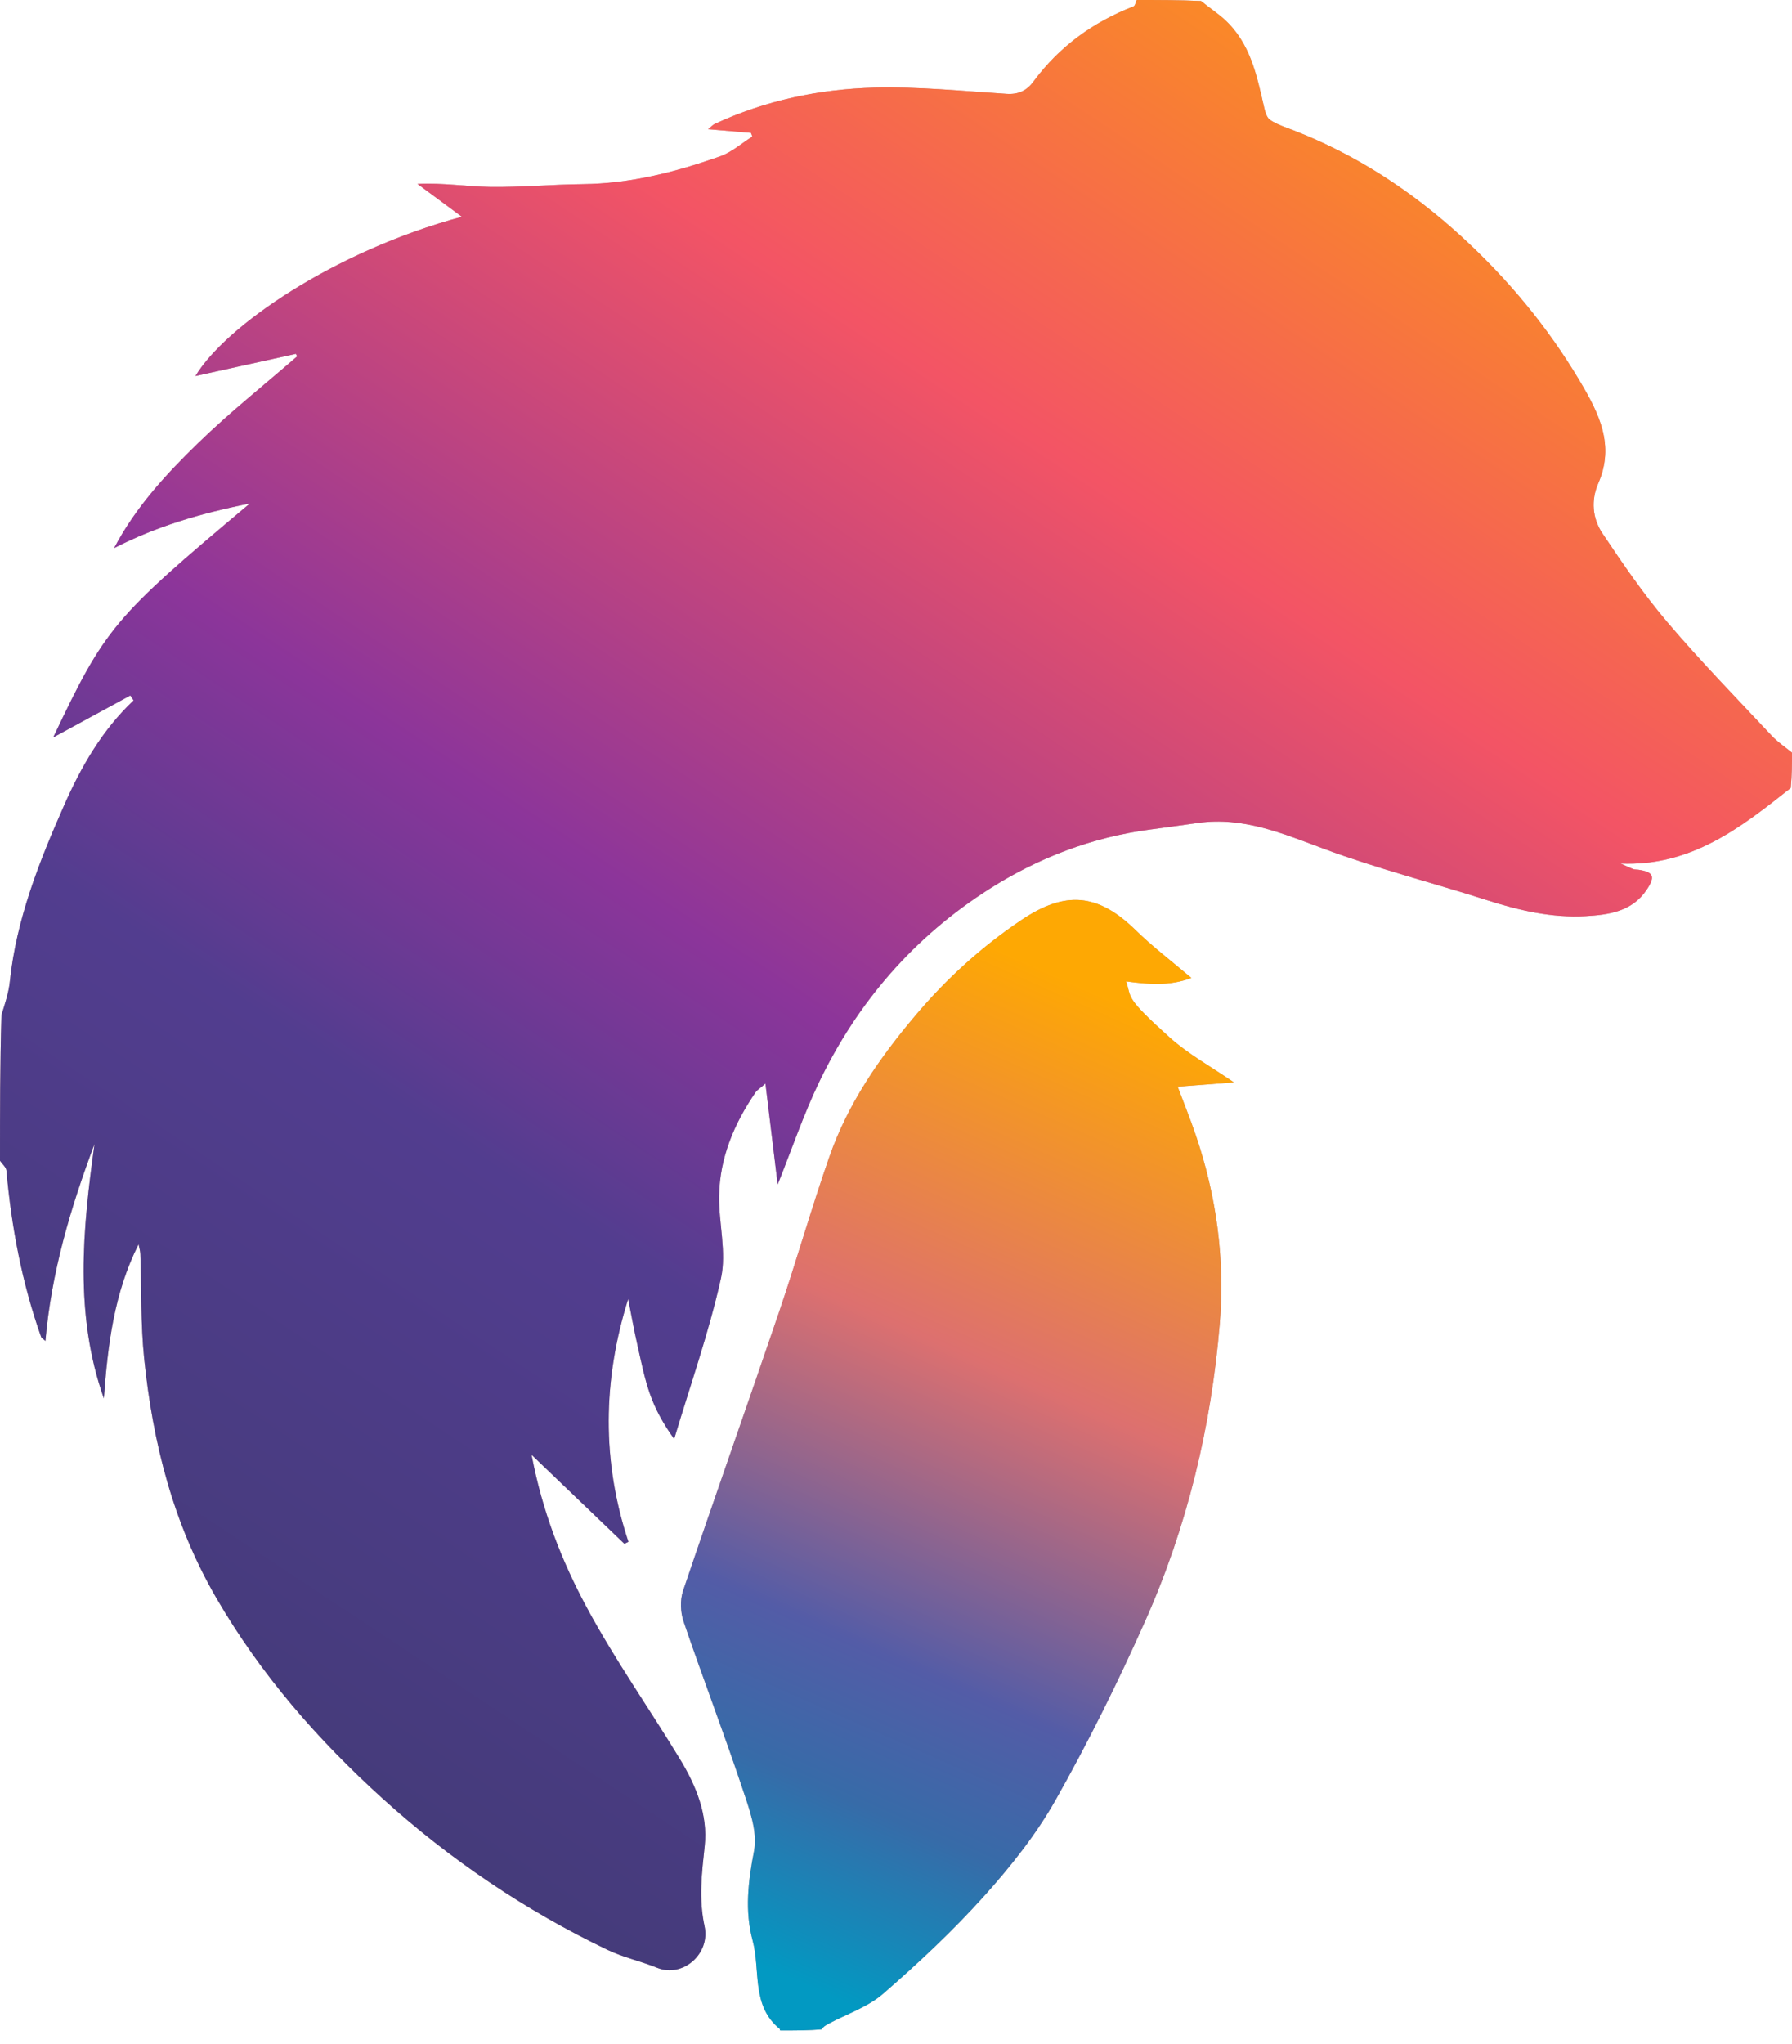 <?xml version="1.0" encoding="UTF-8"?>
<svg width="100px" height="114px" viewBox="0 0 100 114" version="1.1" xmlns="http://www.w3.org/2000/svg" xmlns:xlink="http://www.w3.org/1999/xlink">
    <title>Bear</title>
    <defs>
        <linearGradient x1="79.415%" y1="-9.674%" x2="10.206%" y2="103.659%" id="linearGradient-1">
            <stop stop-color="#FEA803" offset="0%"></stop>
            <stop stop-color="#F35465" offset="28.849%"></stop>
            <stop stop-color="#8C359A" offset="52.395%"></stop>
            <stop stop-color="#523D8F" offset="64.48%"></stop>
            <stop stop-color="#3E3A70" offset="100%"></stop>
            <stop stop-color="#3E3A70" offset="100%"></stop>
        </linearGradient>
        <path d="M100,41.978 C100,42.605 100,43.232 99.932,43.945 C97.115,46.181 94.363,48.327 90.436,48.165 C90.781,48.316 90.963,48.405 91.153,48.475 C91.236,48.506 91.335,48.494 91.426,48.508 C92.278,48.636 92.385,48.886 91.887,49.629 C91.072,50.845 89.757,51.023 88.487,51.095 C86.595,51.203 84.761,50.775 82.956,50.197 C79.939,49.233 76.859,48.448 73.894,47.347 C71.6,46.496 69.387,45.543 66.869,45.895 C65.968,46.021 65.067,46.148 64.166,46.268 C60.932,46.698 57.939,47.846 55.212,49.578 C51.013,52.246 47.844,55.896 45.696,60.381 C44.834,62.181 44.189,64.086 43.397,66.063 C43.171,64.198 42.953,62.405 42.714,60.435 C42.393,60.714 42.252,60.793 42.17,60.912 C40.975,62.656 40.163,64.556 40.129,66.691 C40.104,68.229 40.554,69.841 40.232,71.295 C39.558,74.325 38.513,77.274 37.621,80.256 C37.019,79.418 36.572,78.608 36.27,77.747 C35.963,76.873 35.782,75.954 35.577,75.047 C35.381,74.186 35.226,73.315 35.054,72.448 C33.632,76.989 33.575,81.492 35.068,85.991 C34.992,86.027 34.917,86.063 34.841,86.099 C33.167,84.495 31.492,82.891 29.663,81.138 C30.262,84.299 31.347,87.059 32.736,89.643 C34.31,92.572 36.245,95.305 37.969,98.155 C38.853,99.615 39.508,101.23 39.325,102.949 C39.165,104.459 38.984,105.896 39.317,107.434 C39.651,108.979 38.091,110.323 36.676,109.751 C35.766,109.382 34.786,109.172 33.904,108.75 C29.304,106.547 25.1,103.706 21.334,100.294 C17.732,97.028 14.549,93.393 12.074,89.127 C9.657,84.959 8.529,80.472 8.045,75.774 C7.846,73.844 7.9,71.889 7.832,69.946 C7.826,69.762 7.767,69.58 7.733,69.397 C6.354,72.123 6.014,75.04 5.796,77.993 C4.139,73.31 4.617,68.565 5.273,63.806 C3.934,67.367 2.867,70.961 2.534,74.79 C2.416,74.679 2.318,74.631 2.292,74.557 C1.229,71.555 0.641,68.455 0.359,65.289 C0.342,65.097 0.124,64.922 -5.59703039e-07,64.739 C-5.59703039e-07,62.061 -5.59703039e-07,59.383 0.08,56.616 C0.293,55.934 0.486,55.348 0.548,54.748 C0.911,51.268 2.188,48.061 3.579,44.912 C4.526,42.766 5.703,40.714 7.455,39.064 C7.394,38.972 7.333,38.881 7.272,38.789 C5.849,39.563 4.425,40.337 2.968,41.13 C5.886,34.99 6.316,34.477 13.942,28.081 C11.159,28.636 8.699,29.371 6.369,30.568 C7.565,28.286 9.269,26.451 11.05,24.718 C12.804,23.012 14.73,21.483 16.581,19.876 C16.559,19.829 16.537,19.781 16.516,19.734 C14.631,20.15 12.747,20.567 10.905,20.973 C12.58,18.187 18.644,14.005 25.775,12.09 C24.983,11.505 24.14,10.881 23.296,10.257 C24.731,10.187 26.032,10.406 27.336,10.426 C29.06,10.452 30.786,10.287 32.511,10.27 C35.176,10.242 37.713,9.596 40.194,8.715 C40.84,8.486 41.39,7.989 41.985,7.615 C41.959,7.547 41.933,7.479 41.908,7.411 C41.147,7.345 40.387,7.279 39.515,7.204 C39.702,7.053 39.782,6.958 39.884,6.911 C42.714,5.601 45.725,4.967 48.807,4.888 C51.257,4.826 53.717,5.08 56.169,5.236 C56.832,5.279 57.296,5.056 57.669,4.551 C59.113,2.597 60.997,1.232 63.254,0.356 C63.346,0.32 63.375,0.122 63.433,-1.86566467e-07 C64.618,-1.86566467e-07 65.804,-1.86566467e-07 67.023,0.055 C67.486,0.436 67.943,0.731 68.339,1.092 C69.758,2.389 70.127,4.17 70.53,5.934 C70.591,6.204 70.678,6.555 70.875,6.687 C71.265,6.949 71.736,7.096 72.181,7.269 C75.676,8.626 78.764,10.645 81.517,13.158 C84.119,15.533 86.358,18.221 88.166,21.265 C89.227,23.052 90.122,24.818 89.188,26.958 C88.774,27.906 88.866,28.918 89.419,29.744 C90.559,31.447 91.723,33.151 93.049,34.708 C94.905,36.89 96.911,38.944 98.87,41.037 C99.203,41.392 99.621,41.666 100,41.978 Z" id="path-2"></path>
        <linearGradient x1="61.97%" y1="6.292%" x2="41.95%" y2="100%" id="linearGradient-3">
            <stop stop-color="#FEA803" offset="0%"></stop>
            <stop stop-color="#DD706F" offset="37.412%"></stop>
            <stop stop-color="#535CA7" offset="67.467%"></stop>
            <stop stop-color="#376BA8" offset="81.645%"></stop>
            <stop stop-color="#0299C2" offset="100%"></stop>
        </linearGradient>
        <path d="M43.557,113.246 C43.492,113.224 43.513,113.201 43.534,113.179 C41.903,111.878 42.449,109.889 41.998,108.222 C41.553,106.574 41.75,104.935 42.078,103.237 C42.289,102.148 41.804,100.863 41.426,99.734 C40.383,96.619 39.208,93.549 38.147,90.44 C37.97,89.919 37.943,89.238 38.117,88.723 C39.869,83.543 41.701,78.39 43.462,73.213 C44.444,70.327 45.277,67.39 46.283,64.514 C47.318,61.553 49.075,59.011 51.095,56.623 C52.826,54.575 54.783,52.802 56.999,51.311 C59.436,49.671 61.259,49.807 63.377,51.881 C64.324,52.809 65.39,53.614 66.483,54.543 C65.241,55.016 64.035,54.893 62.84,54.735 C63.164,55.682 62.731,55.581 65.28,57.869 C66.312,58.795 67.563,59.478 68.852,60.366 C67.793,60.448 66.781,60.526 65.718,60.607 C66.025,61.424 66.399,62.347 66.721,63.288 C67.889,66.706 68.364,70.245 68.068,73.823 C67.592,79.581 66.246,85.166 63.888,90.449 C62.378,93.833 60.727,97.168 58.905,100.392 C57.814,102.324 56.393,104.108 54.903,105.764 C53.163,107.696 51.249,109.487 49.286,111.194 C48.43,111.939 47.261,112.323 46.236,112.871 C46.084,112.953 45.936,113.04 45.841,113.185 C45.145,113.246 44.394,113.246 43.557,113.246 Z" id="path-4"></path>
    </defs>
    <g id="Page-1" stroke="none" stroke-width="1" fill="none" fill-rule="evenodd">
        <g id="Bear" fill-rule="nonzero">
            <g id="Path">
                <use fill="#C49999" xlink:href="#path-2"></use>
                <use fill="url(#linearGradient-1)" xlink:href="#path-2"></use>
            </g>
            <g id="Path">
                <use fill="#C49999" xlink:href="#path-4"></use>
                <use fill="url(#linearGradient-3)" xlink:href="#path-4"></use>
            </g>
        </g>
    </g>
</svg>